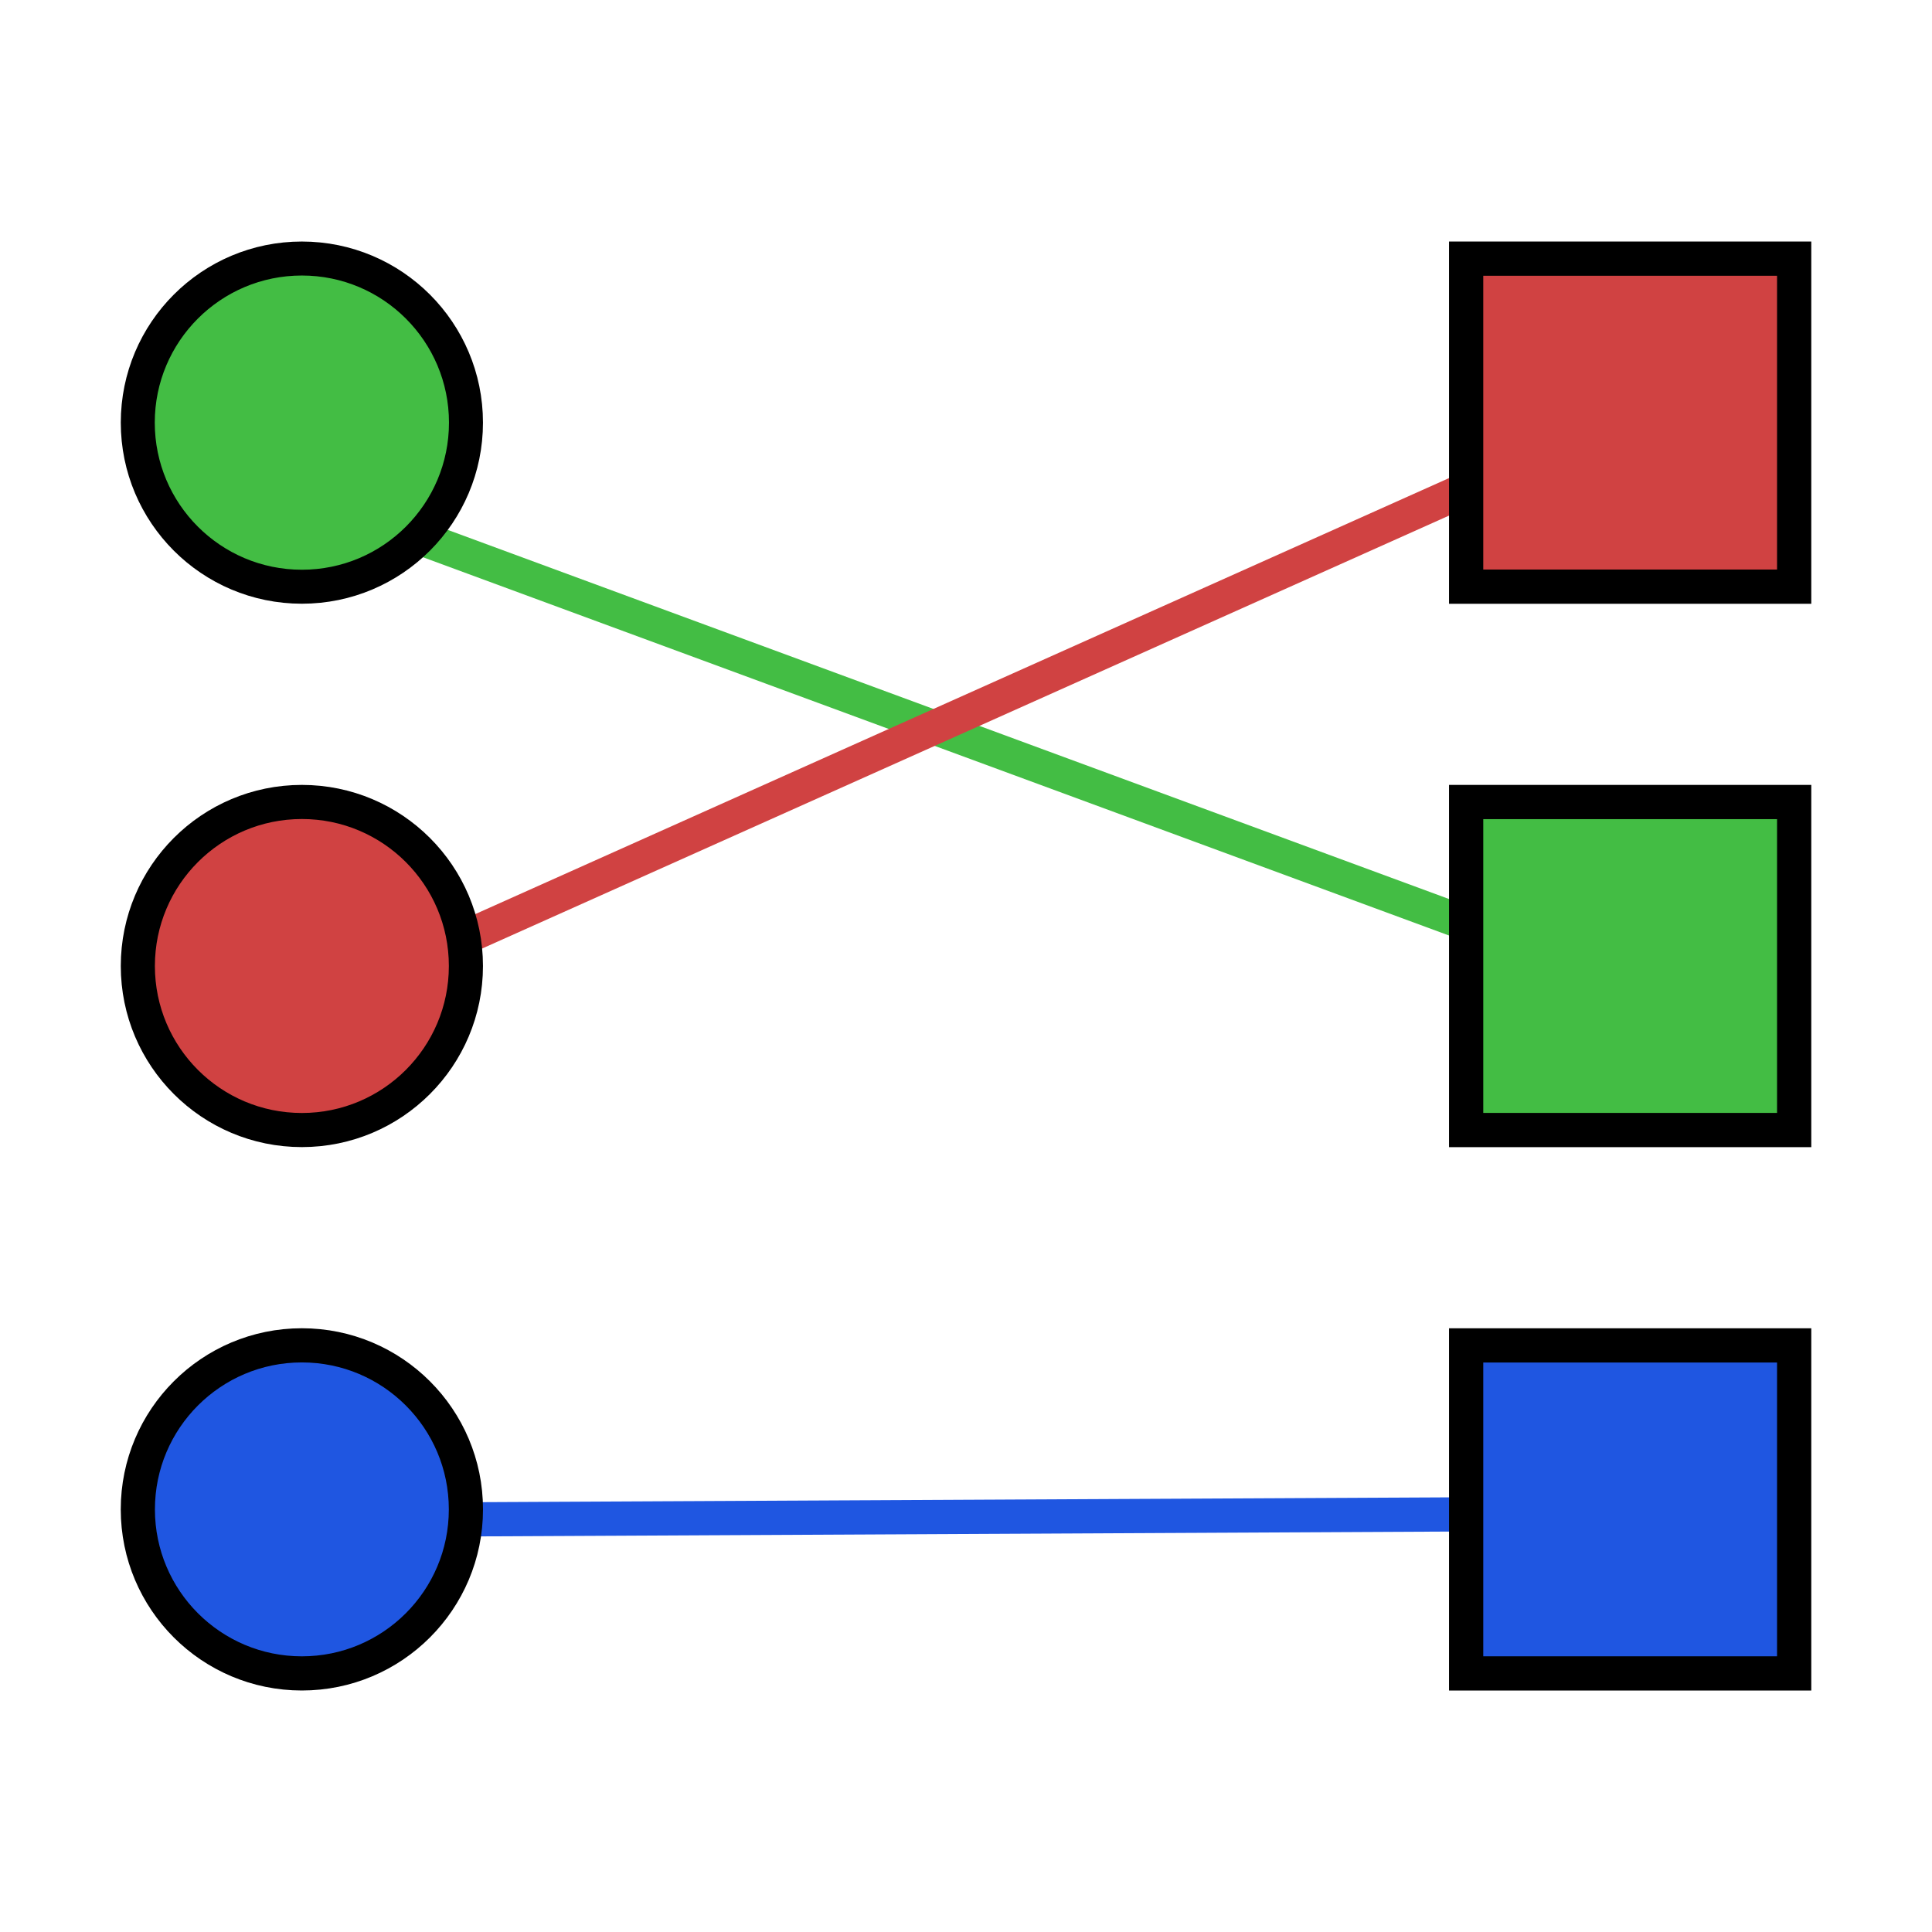 <?xml version="1.0" encoding="UTF-8" standalone="no"?>
<!-- Created with Inkscape (http://www.inkscape.org/) -->

<svg
   width="32mm"
   height="32mm"
   viewBox="0 0 32 32"
   version="1.1"
   id="svg5"
   inkscape:version="1.2.2 (unknown)"
   sodipodi:docname="Comparison.svg"
   xmlns:inkscape="http://www.inkscape.org/namespaces/inkscape"
   xmlns:sodipodi="http://sodipodi.sourceforge.net/DTD/sodipodi-0.dtd"
   xmlns="http://www.w3.org/2000/svg"
   xmlns:svg="http://www.w3.org/2000/svg">
  <sodipodi:namedview
     id="namedview7"
     pagecolor="#ffffff"
     bordercolor="#000000"
     borderopacity="0.25"
     inkscape:showpageshadow="2"
     inkscape:pageopacity="0.0"
     inkscape:pagecheckerboard="0"
     inkscape:deskcolor="#d1d1d1"
     inkscape:document-units="mm"
     showgrid="false"
     inkscape:zoom="5.9366442"
     inkscape:cx="62.408995"
     inkscape:cy="64.009226"
     inkscape:window-width="1920"
     inkscape:window-height="1007"
     inkscape:window-x="0"
     inkscape:window-y="0"
     inkscape:window-maximized="1"
     inkscape:current-layer="layer1" />
  <defs
     id="defs2" />
  <g
     inkscape:label="Слой 1"
     inkscape:groupmode="layer"
     id="layer1">
    <path
       style="fill:#43bd44;fill-opacity:1;stroke:#43bd44;stroke-width:0.567;stroke-linecap:square;stroke-linejoin:miter;stroke-dasharray:none;stroke-opacity:1"
       d="M 5.081,8.218 C 26.521,16.122 26.521,16.122 26.521,16.122"
       id="path7233-1-2" />
    <path
       style="fill:#d04242;fill-opacity:1;stroke:#d04242;stroke-width:0.567;stroke-linecap:square;stroke-linejoin:miter;stroke-dasharray:none;stroke-opacity:1"
       d="M 6.724,15.965 C 26.547,7.089 26.547,7.089 26.547,7.089"
       id="path7233-1" />
    <path
       style="fill:#1f56e1;fill-opacity:1;stroke:#1f56e1;stroke-width:0.567;stroke-linecap:square;stroke-linejoin:miter;stroke-dasharray:none;stroke-opacity:1"
       d="M 7.317,25.167 C 25.825,25.075 25.825,25.075 25.825,25.075"
       id="path7233" />
    <rect
       style="fill:#d04242;fill-opacity:1;stroke:#000000;stroke-width:0.567;stroke-linecap:square;stroke-linejoin:miter;stroke-dasharray:none;stroke-opacity:1"
       id="rect2456"
       width="5.433"
       height="5.433"
       x="24.284"
       y="4.284" />
    <rect
       style="fill:#1f56e1;fill-opacity:1;stroke:#000000;stroke-width:0.567;stroke-linecap:square;stroke-linejoin:miter;stroke-dasharray:none;stroke-opacity:1"
       id="rect2456-6"
       width="5.433"
       height="5.433"
       x="24.284"
       y="22.284" />
    <rect
       style="fill:#43bd44;fill-opacity:1;stroke:#000000;stroke-width:0.567;stroke-linecap:square;stroke-linejoin:miter;stroke-dasharray:none;stroke-opacity:1"
       id="rect2456-2"
       width="5.433"
       height="5.433"
       x="24.284"
       y="13.284" />
    <circle
       style="fill:#d04242;fill-opacity:1;stroke:#000000;stroke-width:0.565;stroke-linecap:square;stroke-linejoin:miter;stroke-dasharray:none;stroke-opacity:1"
       id="path7176"
       cx="5"
       cy="16"
       r="2.717" />
    <circle
       style="fill:#43bd44;fill-opacity:1;stroke:#000000;stroke-width:0.563;stroke-linecap:square;stroke-linejoin:miter;stroke-dasharray:none;stroke-opacity:1"
       id="path7178"
       cx="5"
       cy="7"
       r="2.718" />
    <ellipse
       style="fill:#1f56e1;fill-opacity:1;stroke:#000000;stroke-width:0.566;stroke-linecap:square;stroke-linejoin:miter;stroke-dasharray:none;stroke-opacity:1"
       id="path7180"
       cx="5"
       cy="25"
       rx="2.717"
       ry="2.717" />
  </g>
</svg>
